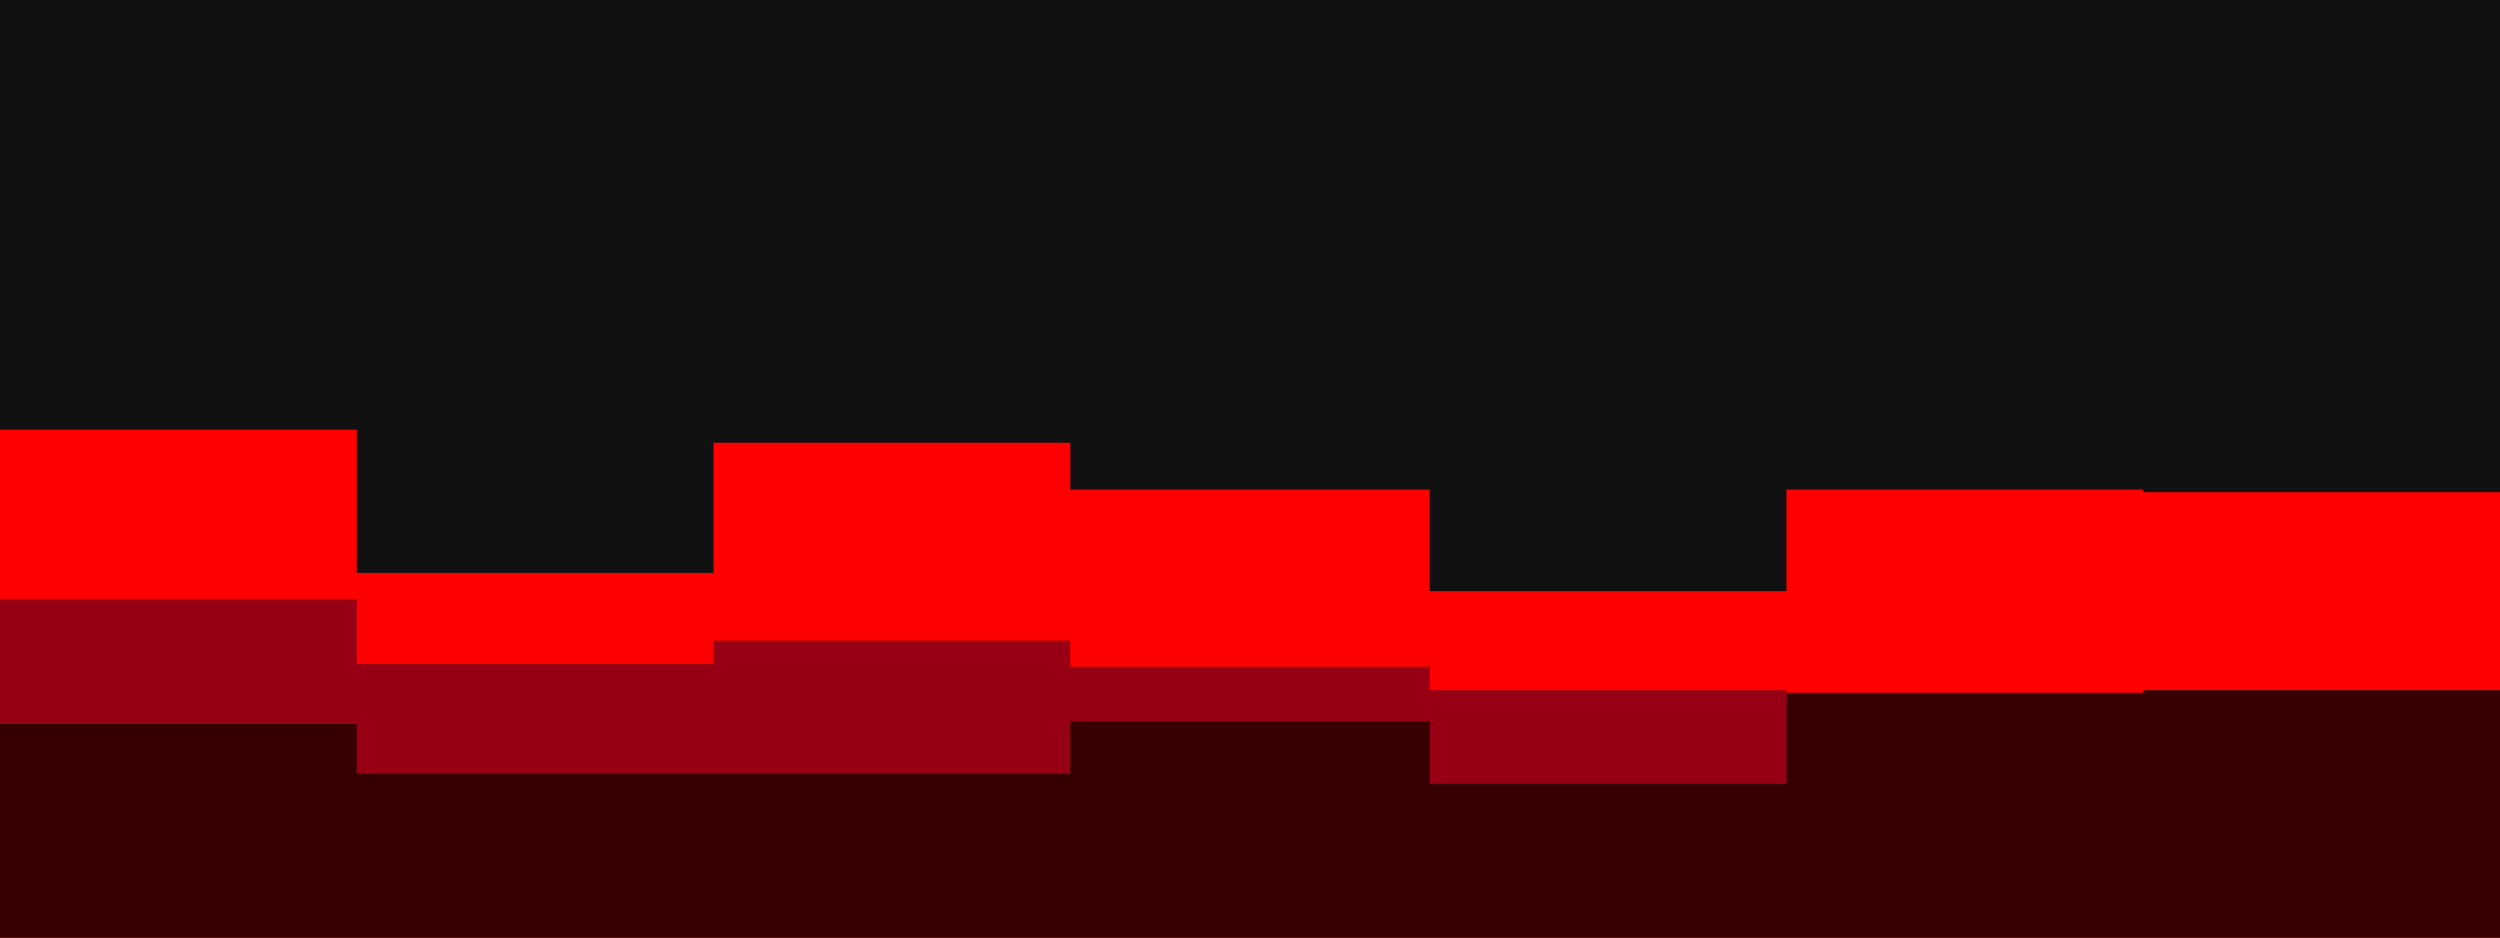 <svg id="visual" viewBox="0 0 960 360" width="960" height="360" xmlns="http://www.w3.org/2000/svg" xmlns:xlink="http://www.w3.org/1999/xlink" version="1.1"><rect x="0" y="0" width="960" height="360" fill="#111111"></rect><path d="M0 165L137 165L137 220L274 220L274 170L411 170L411 188L549 188L549 227L686 227L686 188L823 188L823 189L960 189L960 150L960 361L960 361L823 361L823 361L686 361L686 361L549 361L549 361L411 361L411 361L274 361L274 361L137 361L137 361L0 361Z" fill="#ff0000"></path><path d="M0 230L137 230L137 255L274 255L274 246L411 246L411 256L549 256L549 265L686 265L686 269L823 269L823 272L960 272L960 243L960 361L960 361L823 361L823 361L686 361L686 361L549 361L549 361L411 361L411 361L274 361L274 361L137 361L137 361L0 361Z" fill="#970014"></path><path d="M0 278L137 278L137 297L274 297L274 297L411 297L411 277L549 277L549 301L686 301L686 266L823 266L823 265L960 265L960 313L960 361L960 361L823 361L823 361L686 361L686 361L549 361L549 361L411 361L411 361L274 361L274 361L137 361L137 361L0 361Z" fill="#360000"></path></svg>
